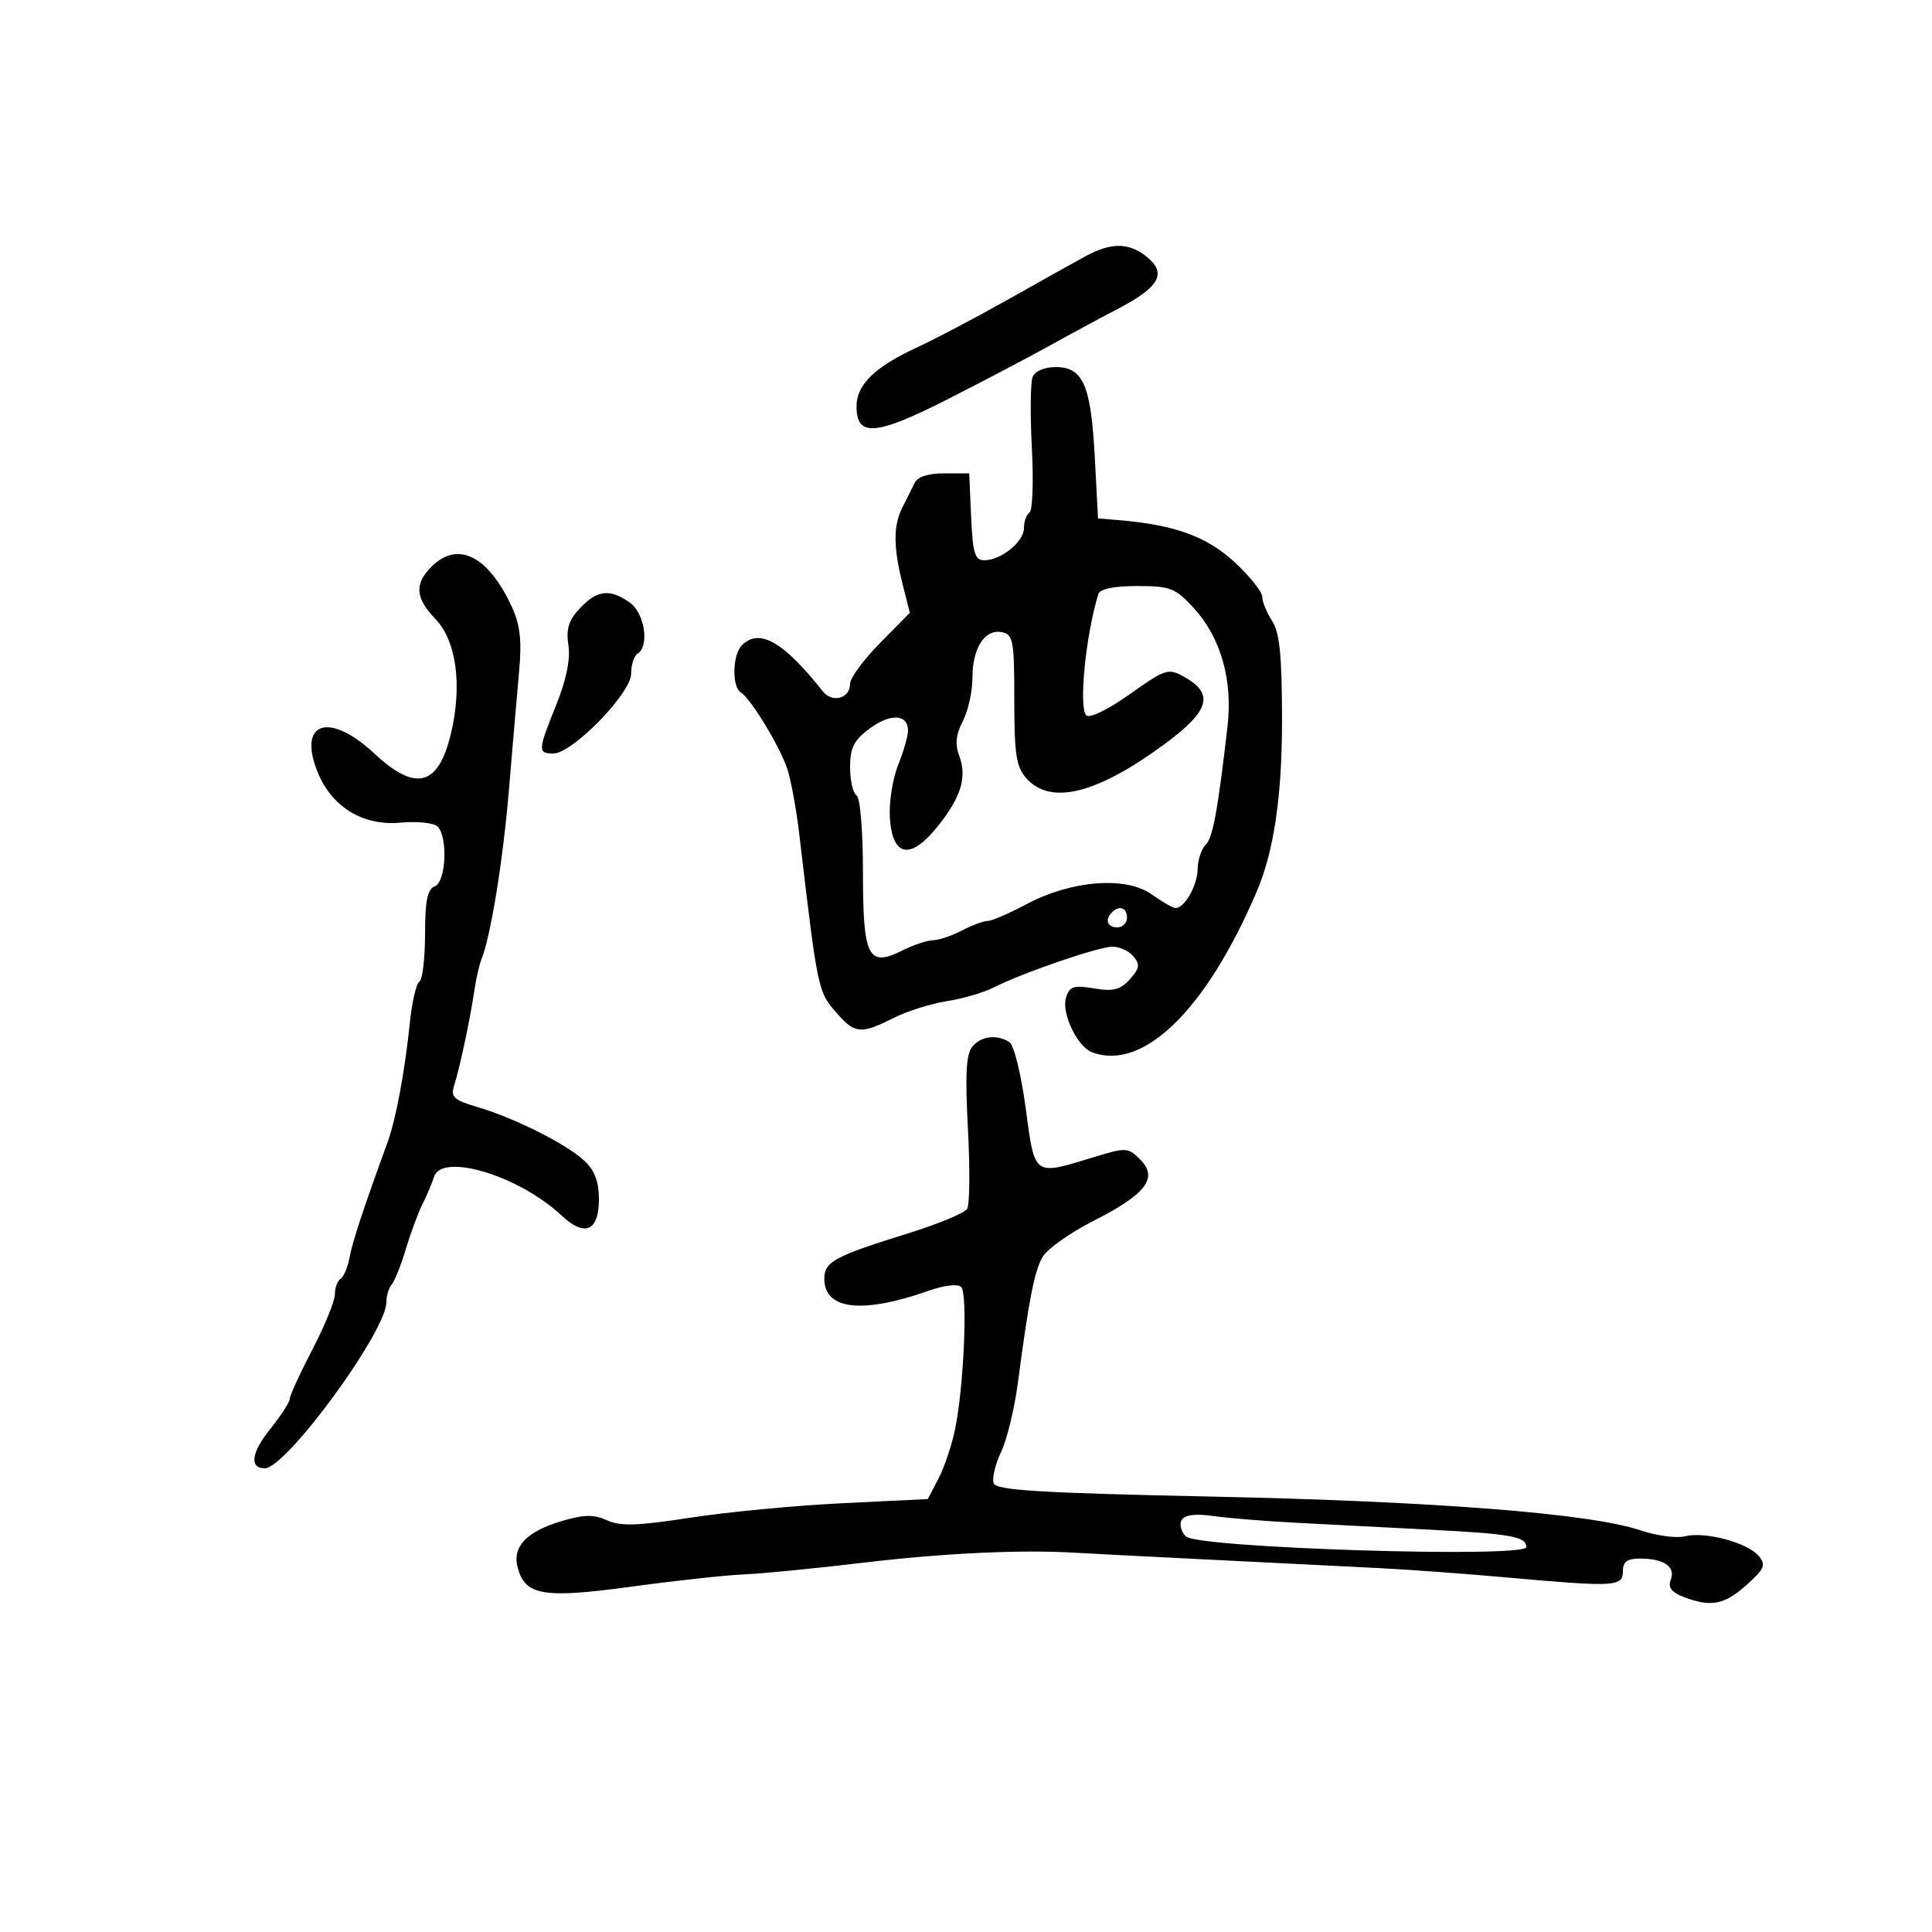 <svg xmlns="http://www.w3.org/2000/svg" width="300" height="300" viewBox="0 0 300 300" version="1.1">
	<path d="M 168.500 39.817 C 166.850 40.715, 161.450 43.732, 156.500 46.521 C 151.550 49.309, 145.250 52.627, 142.500 53.894 C 135.861 56.951, 133 59.726, 133 63.107 C 133 67.916, 135.989 67.671, 147.264 61.938 C 152.894 59.075, 159.975 55.352, 163 53.666 C 166.025 51.979, 170.711 49.452, 173.412 48.049 C 179.997 44.632, 181.247 42.487, 178.139 39.937 C 175.331 37.633, 172.574 37.598, 168.500 39.817 M 160.336 58.567 C 160.005 59.429, 159.957 64.391, 160.229 69.593 C 160.501 74.796, 160.336 79.292, 159.862 79.585 C 159.388 79.878, 159 80.966, 159 82.002 C 159 84.125, 155.447 87, 152.823 87 C 151.381 87, 151.042 85.871, 150.796 80.250 L 150.500 73.500 146.609 73.500 C 144.130 73.500, 142.463 74.044, 142.014 75 C 141.627 75.825, 140.791 77.506, 140.155 78.736 C 138.698 81.558, 138.693 84.895, 140.138 90.633 L 141.276 95.152 136.638 99.860 C 134.087 102.450, 132 105.293, 132 106.177 C 132 108.469, 129.247 109.225, 127.757 107.342 C 121.644 99.615, 117.909 97.491, 115.200 100.200 C 113.726 101.674, 113.618 106.646, 115.041 107.525 C 116.593 108.484, 121.089 115.894, 122.257 119.416 C 122.820 121.112, 123.652 125.650, 124.107 129.500 C 127.060 154.489, 126.954 154.007, 130.323 157.750 C 132.793 160.494, 133.878 160.537, 138.719 158.085 C 140.799 157.032, 144.525 155.854, 147 155.467 C 149.475 155.080, 152.725 154.136, 154.223 153.370 C 158.660 151.100, 170.582 147, 172.749 147 C 173.852 147, 175.322 147.683, 176.016 148.519 C 177.048 149.763, 176.943 150.405, 175.435 152.072 C 173.962 153.700, 172.852 153.982, 169.887 153.481 C 166.743 152.950, 166.084 153.161, 165.539 154.877 C 164.780 157.270, 167.241 162.495, 169.545 163.379 C 177.457 166.415, 187.255 156.883, 195.119 138.500 C 197.829 132.165, 199.084 123.628, 199.072 111.619 C 199.061 101.762, 198.699 98.189, 197.529 96.404 C 196.688 95.120, 196 93.437, 196 92.663 C 196 91.888, 194.035 89.443, 191.632 87.229 C 187.337 83.270, 182.291 81.465, 173.500 80.746 L 170.500 80.500 170 71 C 169.412 59.826, 168.187 57, 163.933 57 C 162.136 57, 160.697 57.627, 160.336 58.567 M 67 88 C 64.312 90.688, 64.482 92.850, 67.642 96.149 C 70.877 99.525, 71.804 106.479, 70.015 113.939 C 68.057 122.101, 64.558 123.001, 58.122 117 C 51.163 110.511, 46.230 112.041, 49.261 119.750 C 51.432 125.272, 56.317 128.288, 62.201 127.741 C 64.787 127.500, 67.375 127.775, 67.951 128.351 C 69.592 129.992, 69.253 136.966, 67.500 137.638 C 66.369 138.072, 66 139.896, 66 145.048 C 66 148.807, 65.605 152.126, 65.121 152.425 C 64.638 152.724, 63.976 155.563, 63.651 158.734 C 62.861 166.432, 61.474 173.832, 60.136 177.500 C 56.457 187.577, 54.725 192.829, 54.277 195.262 C 53.998 196.781, 53.371 198.271, 52.885 198.571 C 52.398 198.872, 52 199.959, 52 200.986 C 52 202.014, 50.425 205.876, 48.500 209.569 C 46.575 213.263, 45 216.697, 45 217.201 C 45 217.705, 43.602 219.857, 41.894 221.982 C 39.024 225.553, 38.705 228, 41.109 228 C 44.447 228, 60 206.746, 60 202.185 C 60 201.203, 60.372 199.973, 60.826 199.450 C 61.280 198.928, 62.259 196.475, 63 194 C 63.742 191.525, 64.910 188.375, 65.596 187 C 66.282 185.625, 67.089 183.713, 67.390 182.750 C 68.587 178.922, 80.594 182.552, 87.190 188.737 C 90.816 192.137, 93 191.185, 93 186.206 C 93 183.495, 92.332 181.725, 90.750 180.249 C 87.969 177.654, 79.938 173.615, 74.180 171.916 C 70.484 170.826, 69.955 170.343, 70.517 168.571 C 71.397 165.795, 72.991 158.316, 73.624 154 C 73.906 152.075, 74.410 149.825, 74.745 149 C 76.203 145.402, 78.117 133.591, 79.040 122.500 C 79.589 115.900, 80.296 107.666, 80.611 104.202 C 81.044 99.426, 80.768 97.010, 79.467 94.202 C 75.794 86.274, 71.074 83.926, 67 88 M 170.550 92.250 C 168.592 98.565, 167.470 109.870, 168.681 111.081 C 169.184 111.584, 172.056 110.187, 175.418 107.802 C 180.984 103.854, 181.408 103.718, 183.889 105.106 C 188.597 107.740, 187.822 110.399, 180.851 115.530 C 170.317 123.286, 163.175 125.069, 159.405 120.886 C 157.797 119.102, 157.500 117.198, 157.500 108.659 C 157.500 99.459, 157.325 98.511, 155.566 98.164 C 152.916 97.641, 151 100.611, 151 105.241 C 151 107.363, 150.327 110.402, 149.503 111.993 C 148.435 114.060, 148.273 115.588, 148.938 117.336 C 150.194 120.640, 149.252 123.757, 145.627 128.293 C 141.427 133.549, 138.616 133.112, 138.187 127.136 C 138.015 124.736, 138.577 121.015, 139.437 118.866 C 140.297 116.717, 141 114.280, 141 113.448 C 141 110.885, 138.286 110.729, 135.069 113.107 C 132.592 114.938, 132 116.100, 132 119.129 C 132 121.193, 132.450 123.160, 133 123.500 C 133.571 123.853, 134 128.970, 134 135.437 C 134 148.660, 134.798 150.245, 140.117 147.592 C 141.871 146.716, 144.026 145.997, 144.904 145.994 C 145.782 145.990, 147.789 145.315, 149.364 144.494 C 150.940 143.672, 152.743 143, 153.372 143 C 154.001 143, 156.722 141.826, 159.417 140.391 C 166.362 136.694, 174.829 136.030, 178.816 138.869 C 180.462 140.041, 182.140 141, 182.544 141 C 183.948 141, 185.937 137.486, 185.968 134.950 C 185.986 133.548, 186.539 131.861, 187.197 131.203 C 188.327 130.073, 189.072 126.055, 190.606 112.824 C 191.444 105.597, 189.573 99.017, 185.378 94.437 C 182.504 91.299, 181.740 91, 176.584 91 C 172.940 91, 170.800 91.443, 170.550 92.250 M 90.053 94.444 C 88.299 96.311, 87.876 97.669, 88.262 100.194 C 88.591 102.351, 87.938 105.559, 86.384 109.422 C 83.503 116.581, 83.478 117, 85.933 117 C 88.879 117, 98 107.645, 98 104.624 C 98 103.246, 98.450 101.840, 99 101.500 C 100.891 100.331, 100.099 95.183, 97.777 93.557 C 94.675 91.384, 92.716 91.609, 90.053 94.444 M 172.667 141.667 C 171.516 142.817, 171.938 144, 173.500 144 C 174.325 144, 175 143.325, 175 142.500 C 175 140.938, 173.817 140.516, 172.667 141.667 M 150.971 162.535 C 150.022 163.678, 149.851 166.933, 150.300 175.305 C 150.631 181.484, 150.574 187.070, 150.174 187.718 C 149.774 188.366, 145.633 190.081, 140.973 191.529 C 129.586 195.068, 128 195.926, 128 198.547 C 128 203.399, 133.878 204.071, 144.264 200.407 C 146.680 199.555, 148.729 199.329, 149.258 199.858 C 150.295 200.895, 149.662 215.391, 148.290 222 C 147.776 224.475, 146.616 227.911, 145.711 229.637 L 144.066 232.773 130.783 233.421 C 123.477 233.778, 112.860 234.788, 107.189 235.667 C 99.008 236.935, 96.338 237.019, 94.264 236.074 C 92.216 235.141, 90.699 235.163, 87.266 236.177 C 81.839 237.779, 79.562 240.118, 80.354 243.276 C 81.481 247.765, 84.273 248.256, 98.013 246.379 C 104.881 245.442, 112.750 244.584, 115.500 244.473 C 118.250 244.363, 126.575 243.548, 134 242.662 C 146.533 241.167, 158.583 240.600, 167 241.110 C 168.925 241.227, 178.600 241.723, 188.500 242.213 C 198.400 242.703, 210.100 243.288, 214.500 243.512 C 218.900 243.736, 227.675 244.384, 234 244.951 C 250.751 246.454, 252 246.388, 252 244 C 252 242.481, 252.662 242.004, 254.750 242.015 C 258.422 242.036, 260.208 243.295, 259.432 245.316 C 258.978 246.499, 259.559 247.262, 261.463 247.986 C 265.696 249.595, 267.743 249.201, 271.200 246.113 C 273.985 243.624, 274.247 243.003, 273.099 241.620 C 271.377 239.544, 264.762 237.771, 261.654 238.551 C 260.322 238.885, 257.203 238.469, 254.722 237.627 C 247.051 235.022, 222.952 233.127, 188.158 232.390 C 161.578 231.828, 154.711 231.411, 154.298 230.334 C 154.013 229.591, 154.526 227.410, 155.439 225.487 C 156.352 223.564, 157.528 218.730, 158.053 214.745 C 159.752 201.856, 160.591 197.543, 161.846 195.243 C 162.524 194.002, 166.098 191.454, 169.789 189.581 C 177.972 185.429, 179.898 182.898, 177.047 180.047 C 175.162 178.162, 174.869 178.148, 169.792 179.698 C 160.416 182.560, 160.699 182.766, 159.268 172.061 C 158.574 166.870, 157.442 162.264, 156.753 161.826 C 154.774 160.570, 152.356 160.866, 150.971 162.535 M 183.500 236 C 183.095 236.656, 183.386 237.815, 184.147 238.576 C 185.952 240.381, 237 241.976, 237 240.227 C 237 238.599, 234.647 238.175, 222 237.526 C 215.675 237.201, 206.450 236.725, 201.500 236.468 C 196.550 236.211, 190.641 235.732, 188.368 235.404 C 185.666 235.014, 183.982 235.221, 183.500 236" stroke="none" fill="black" fill-rule="evenodd"/>
</svg>